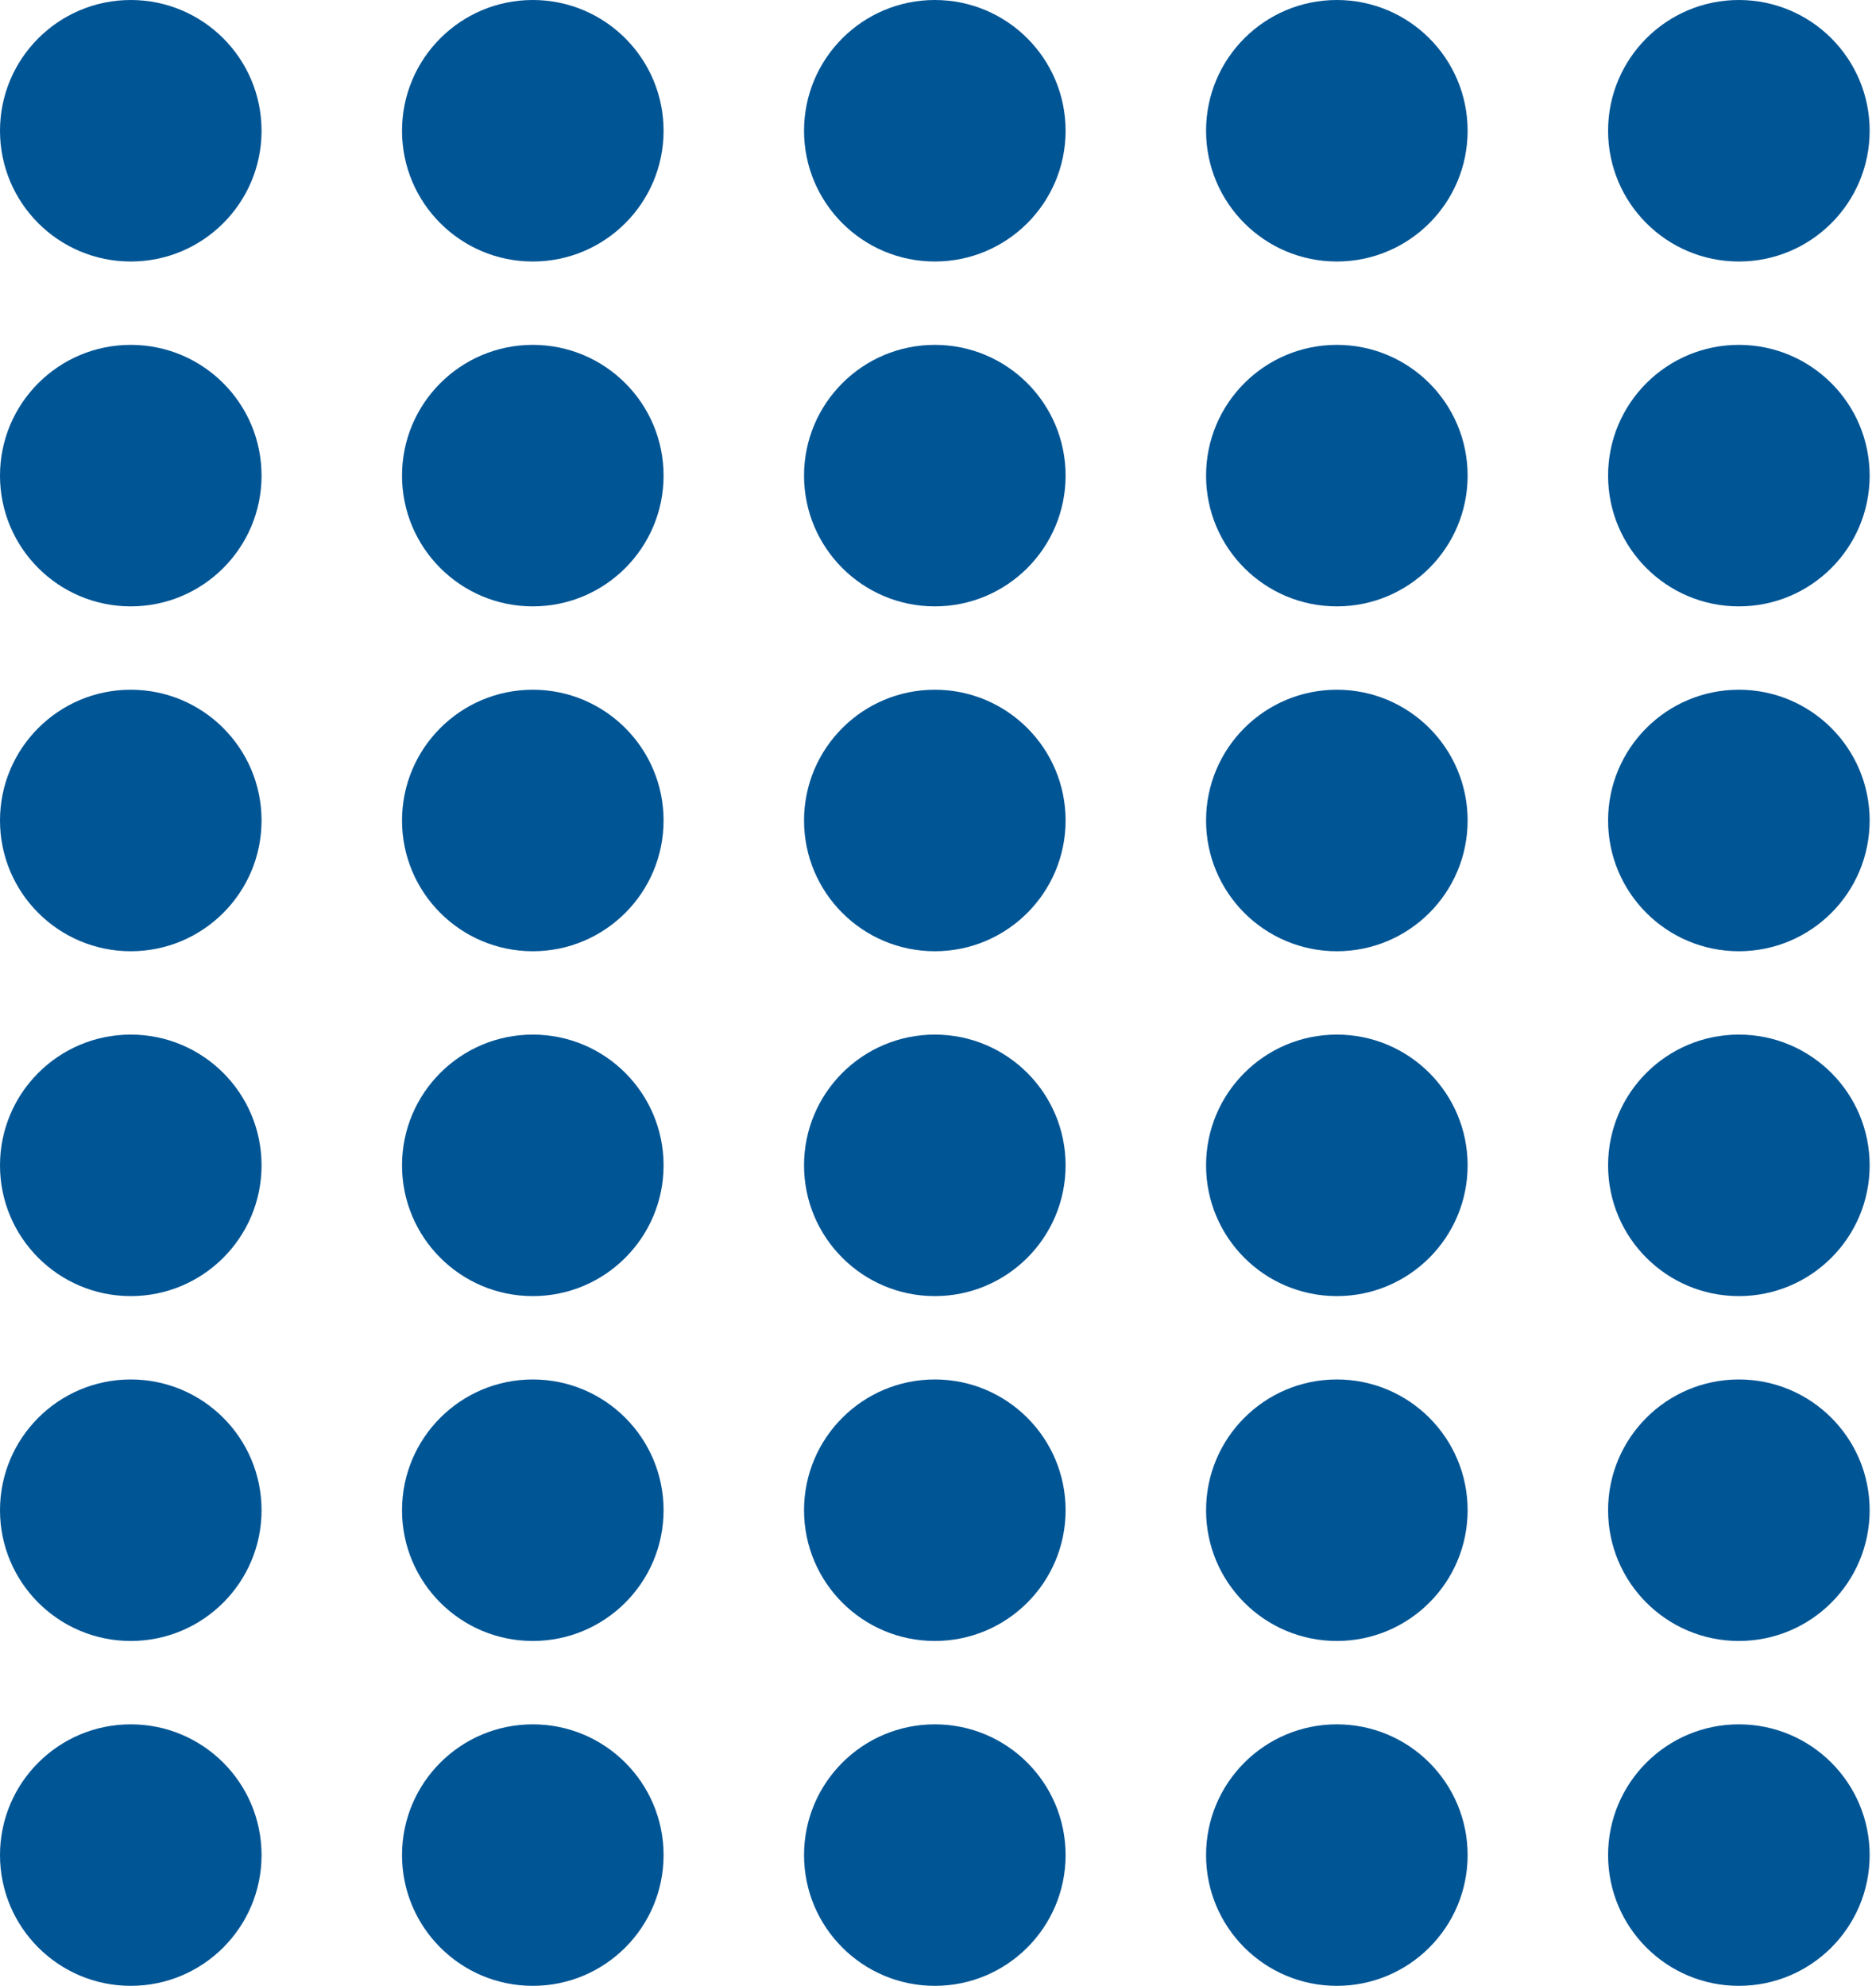 <svg width="255" height="270" fill="none" xmlns="http://www.w3.org/2000/svg"><g fill="#005595" transform="translate(-.499 -.591)"><circle cx="18.275" cy="18.367" r="17.776"/><circle cx="72.921" cy="18.367" r="17.776"/><circle cx="127.567" cy="18.367" r="17.776"/><circle cx="182.213" cy="18.367" r="17.776"/><circle cx="236.859" cy="18.367" r="17.776"/></g><g fill="#005595" transform="translate(-.499 46.293)"><circle cx="18.275" cy="18.367" r="17.776"/><circle cx="72.921" cy="18.367" r="17.776"/><circle cx="127.567" cy="18.367" r="17.776"/><circle cx="182.213" cy="18.367" r="17.776"/><circle cx="236.859" cy="18.367" r="17.776"/></g><g fill="#005595" transform="translate(-.499 93.177)"><circle cx="18.275" cy="18.367" r="17.776"/><circle cx="72.921" cy="18.367" r="17.776"/><circle cx="127.567" cy="18.367" r="17.776"/><circle cx="182.213" cy="18.367" r="17.776"/><circle cx="236.859" cy="18.367" r="17.776"/></g><g fill="#005595" transform="translate(-.499 140.061)"><circle cx="18.275" cy="18.367" r="17.776"/><circle cx="72.921" cy="18.367" r="17.776"/><circle cx="127.567" cy="18.367" r="17.776"/><circle cx="182.213" cy="18.367" r="17.776"/><circle cx="236.859" cy="18.367" r="17.776"/></g><g fill="#005595" transform="translate(-.499 186.945)"><circle cx="18.275" cy="18.367" r="17.776"/><circle cx="72.921" cy="18.367" r="17.776"/><circle cx="127.567" cy="18.367" r="17.776"/><circle cx="182.213" cy="18.367" r="17.776"/><circle cx="236.859" cy="18.367" r="17.776"/></g><g fill="#005595" transform="translate(-.499 233.83)"><circle cx="18.275" cy="18.367" r="17.776"/><circle cx="72.921" cy="18.367" r="17.776"/><circle cx="127.567" cy="18.367" r="17.776"/><circle cx="182.213" cy="18.367" r="17.776"/><circle cx="236.859" cy="18.367" r="17.776"/></g></svg>